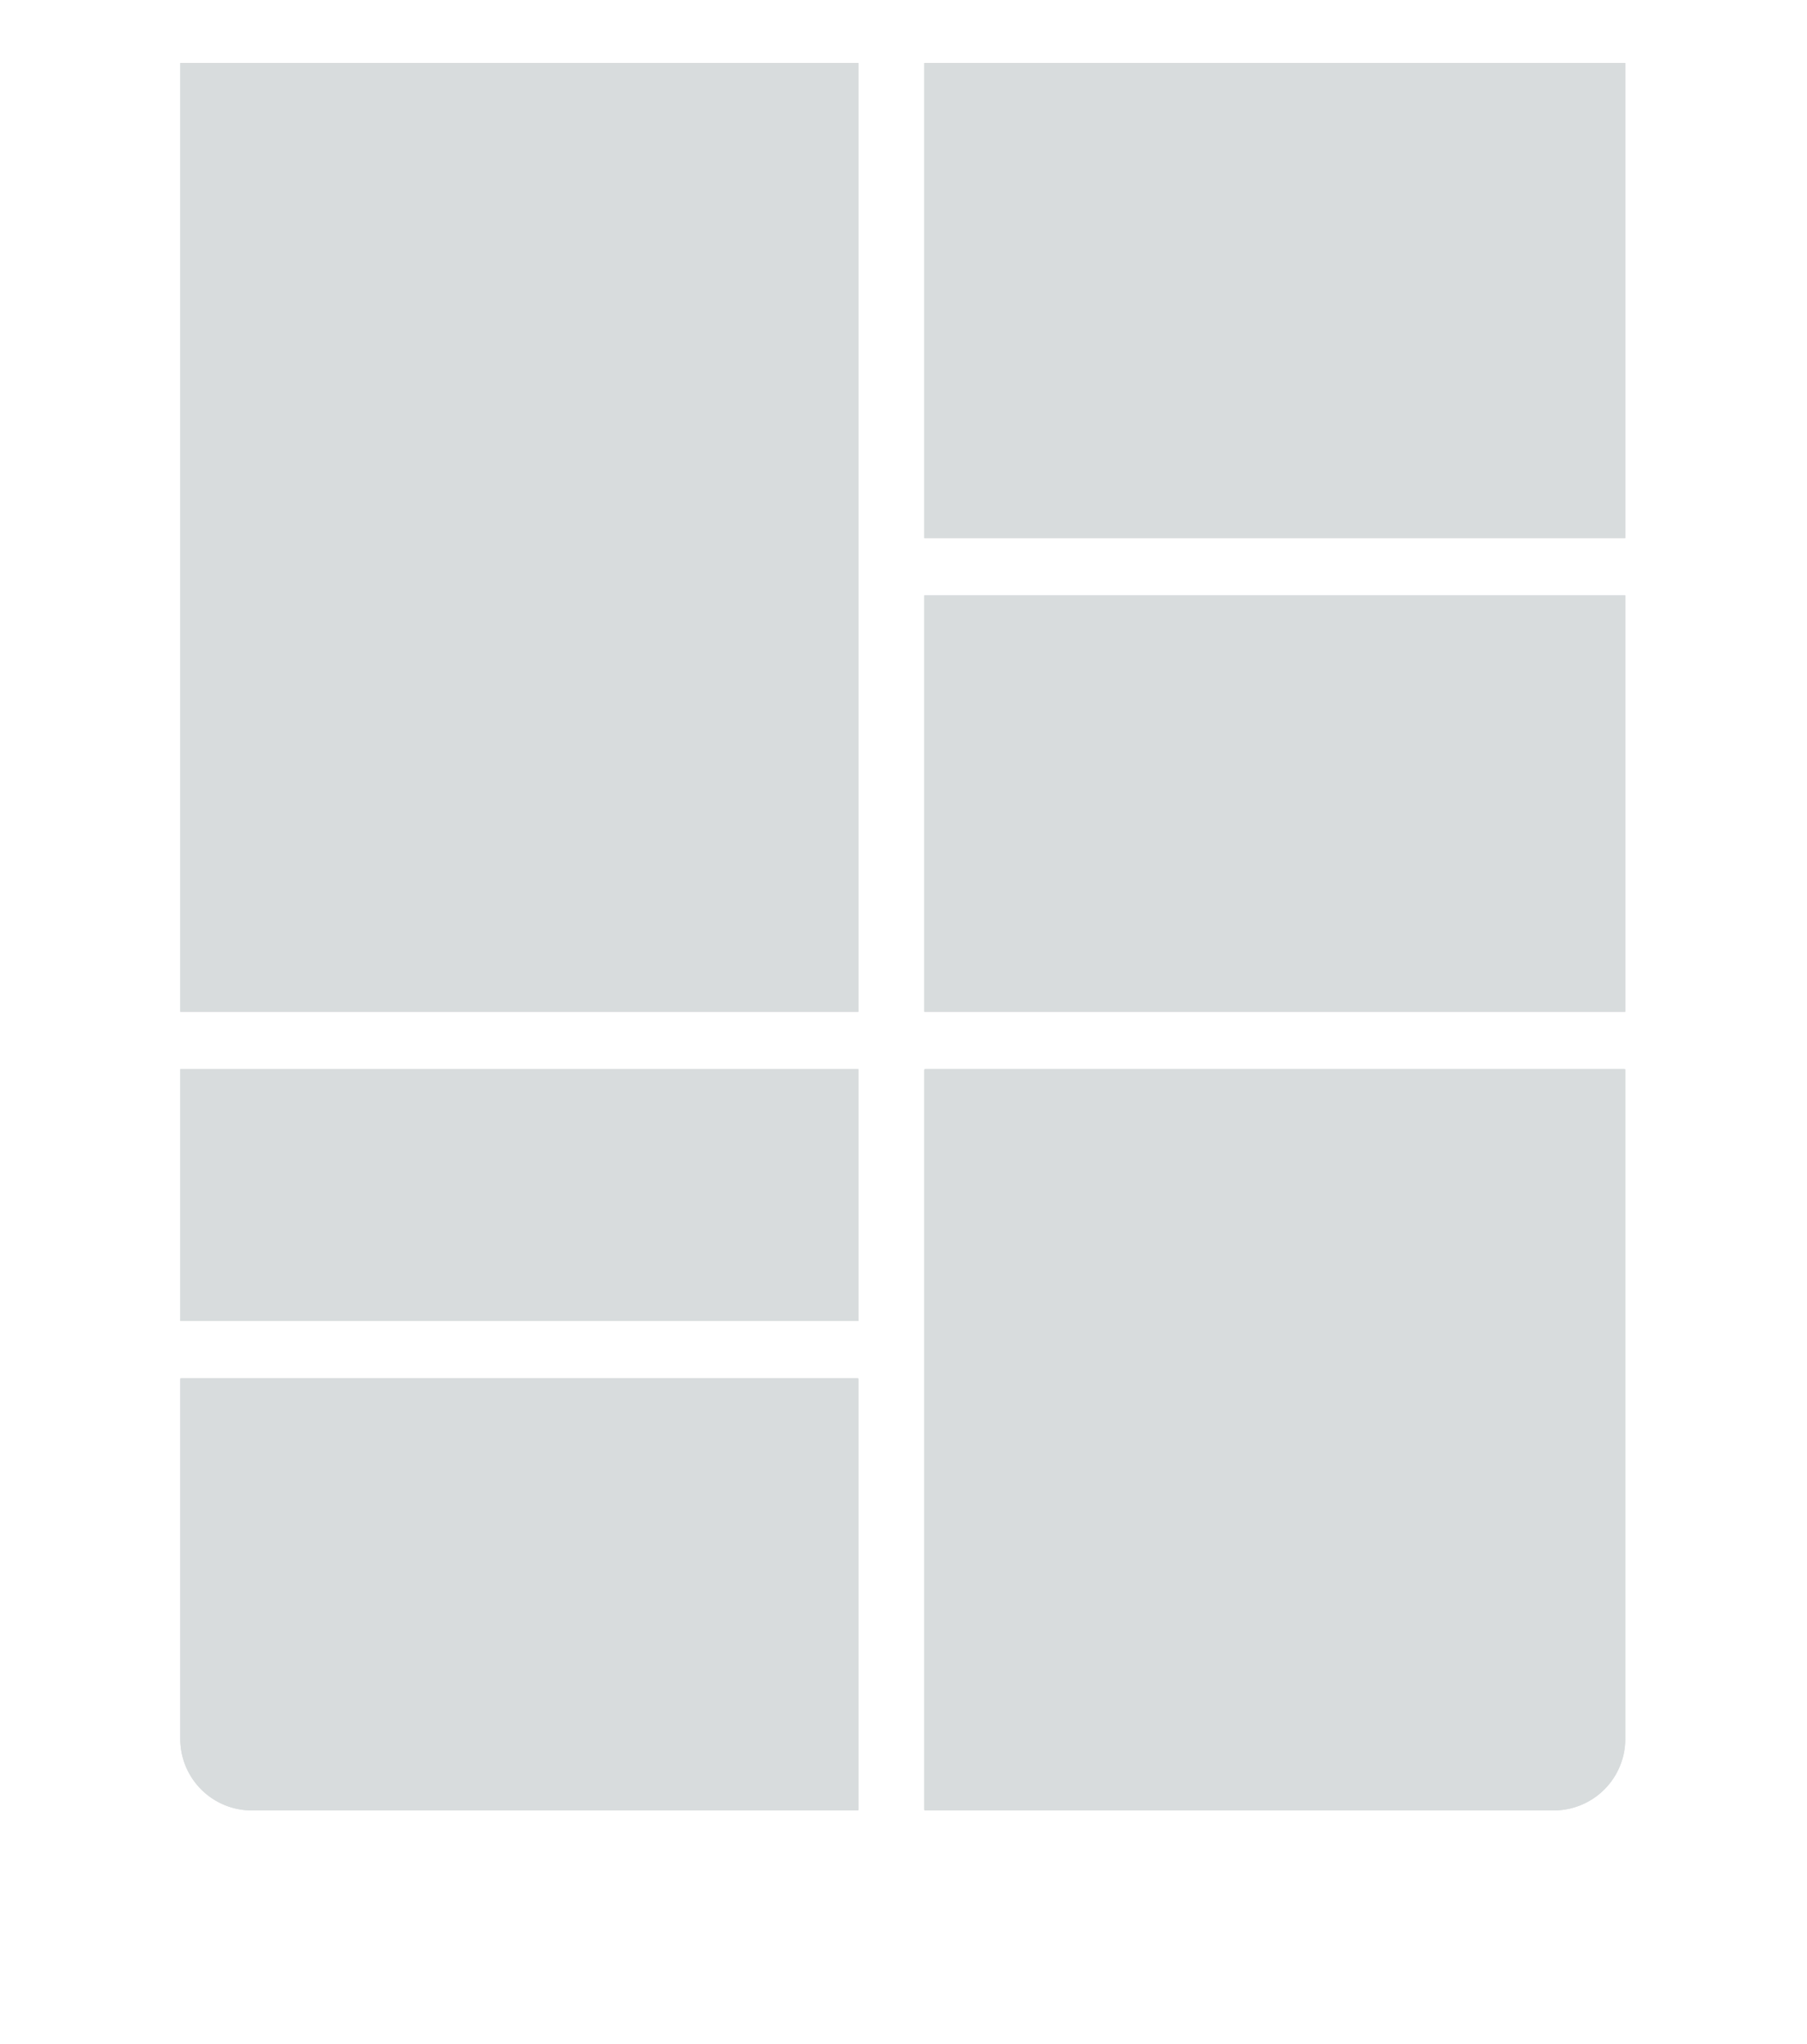 <svg xmlns="http://www.w3.org/2000/svg" xmlns:xlink="http://www.w3.org/1999/xlink" width="1263" height="1428" viewBox="0 0 1263 1428">
  <defs>
    <filter id="Rectangle_1" x="-2" y="-75" width="1268" height="1461" filterUnits="userSpaceOnUse">
      <feOffset input="SourceAlpha"/>
      <feGaussianBlur stdDeviation="25" result="blur"/>
      <feFlood flood-color="#3e3d3d" flood-opacity="0.09"/>
      <feComposite operator="in" in2="blur"/>
      <feComposite in="SourceGraphic"/>
    </filter>
    <clipPath id="clip-Artboard_1">
      <rect width="1263" height="1428"/>
    </clipPath>
  </defs>
  <g id="Artboard_1" data-name="Artboard – 1" clip-path="url(#clip-Artboard_1)">
    <rect width="1263" height="1428" fill="rgba(255,255,255,0)"/>
    <g id="Group_1" data-name="Group 1" transform="translate(73)">
      <g transform="matrix(1, 0, 0, 1, -73, 0)" filter="url(#Rectangle_1)">
        <path id="Rectangle_1-2" data-name="Rectangle 1" d="M0,0H1118a0,0,0,0,1,0,0V1261a50,50,0,0,1-50,50H50a50,50,0,0,1-50-50V0A0,0,0,0,1,0,0Z" transform="translate(73)" fill="#fff"/>
      </g>
      <g id="Rectangle_2" data-name="Rectangle 2" transform="translate(573 44)" fill="#d8dcdd" stroke="#d8dcdd" stroke-width="1">
        <rect width="490" height="332" stroke="none"/>
        <rect x="0.5" y="0.5" width="489" height="331" fill="none"/>
      </g>
      <g id="Rectangle_4" data-name="Rectangle 4" transform="translate(573 416)" fill="#d8dcdd" stroke="#d8dcdd" stroke-width="1">
        <rect width="490" height="291" stroke="none"/>
        <rect x="0.5" y="0.5" width="489" height="290" fill="none"/>
      </g>
      <g id="Rectangle_5" data-name="Rectangle 5" transform="translate(53 747)" fill="#d8dcdd" stroke="#d8dcdd" stroke-width="1">
        <rect width="474" height="176" stroke="none"/>
        <rect x="0.5" y="0.5" width="473" height="175" fill="none"/>
      </g>
      <g id="Rectangle_8" data-name="Rectangle 8" transform="translate(53 963)" fill="#d8dcdd" stroke="#d8dcdd" stroke-width="1">
        <path d="M0,0H474a0,0,0,0,1,0,0V302a0,0,0,0,1,0,0H50A50,50,0,0,1,0,252V0A0,0,0,0,1,0,0Z" stroke="none"/>
        <path d="M1,.5H473a.5.5,0,0,1,.5.5V301a.5.5,0,0,1-.5.5H50A49.5,49.5,0,0,1,.5,252V1A.5.5,0,0,1,1,.5Z" fill="none"/>
      </g>
      <g id="Rectangle_3" data-name="Rectangle 3" transform="translate(53 44)" fill="#d8dcdd" stroke="#d8dcdd" stroke-width="1">
        <rect width="474" height="663" stroke="none"/>
        <rect x="0.5" y="0.5" width="473" height="662" fill="none"/>
      </g>
      <g id="Rectangle_7" data-name="Rectangle 7" transform="translate(573 747)" fill="#d8dcdd" stroke="#d8dcdd" stroke-width="1">
        <path d="M0,0H490a0,0,0,0,1,0,0V468a50,50,0,0,1-50,50H0a0,0,0,0,1,0,0V0A0,0,0,0,1,0,0Z" stroke="none"/>
        <path d="M1,.5H489a.5.5,0,0,1,.5.5V468A49.5,49.5,0,0,1,440,517.5H1a.5.5,0,0,1-.5-.5V1A.5.5,0,0,1,1,.5Z" fill="none"/>
      </g>
    </g>
  </g>
</svg>

